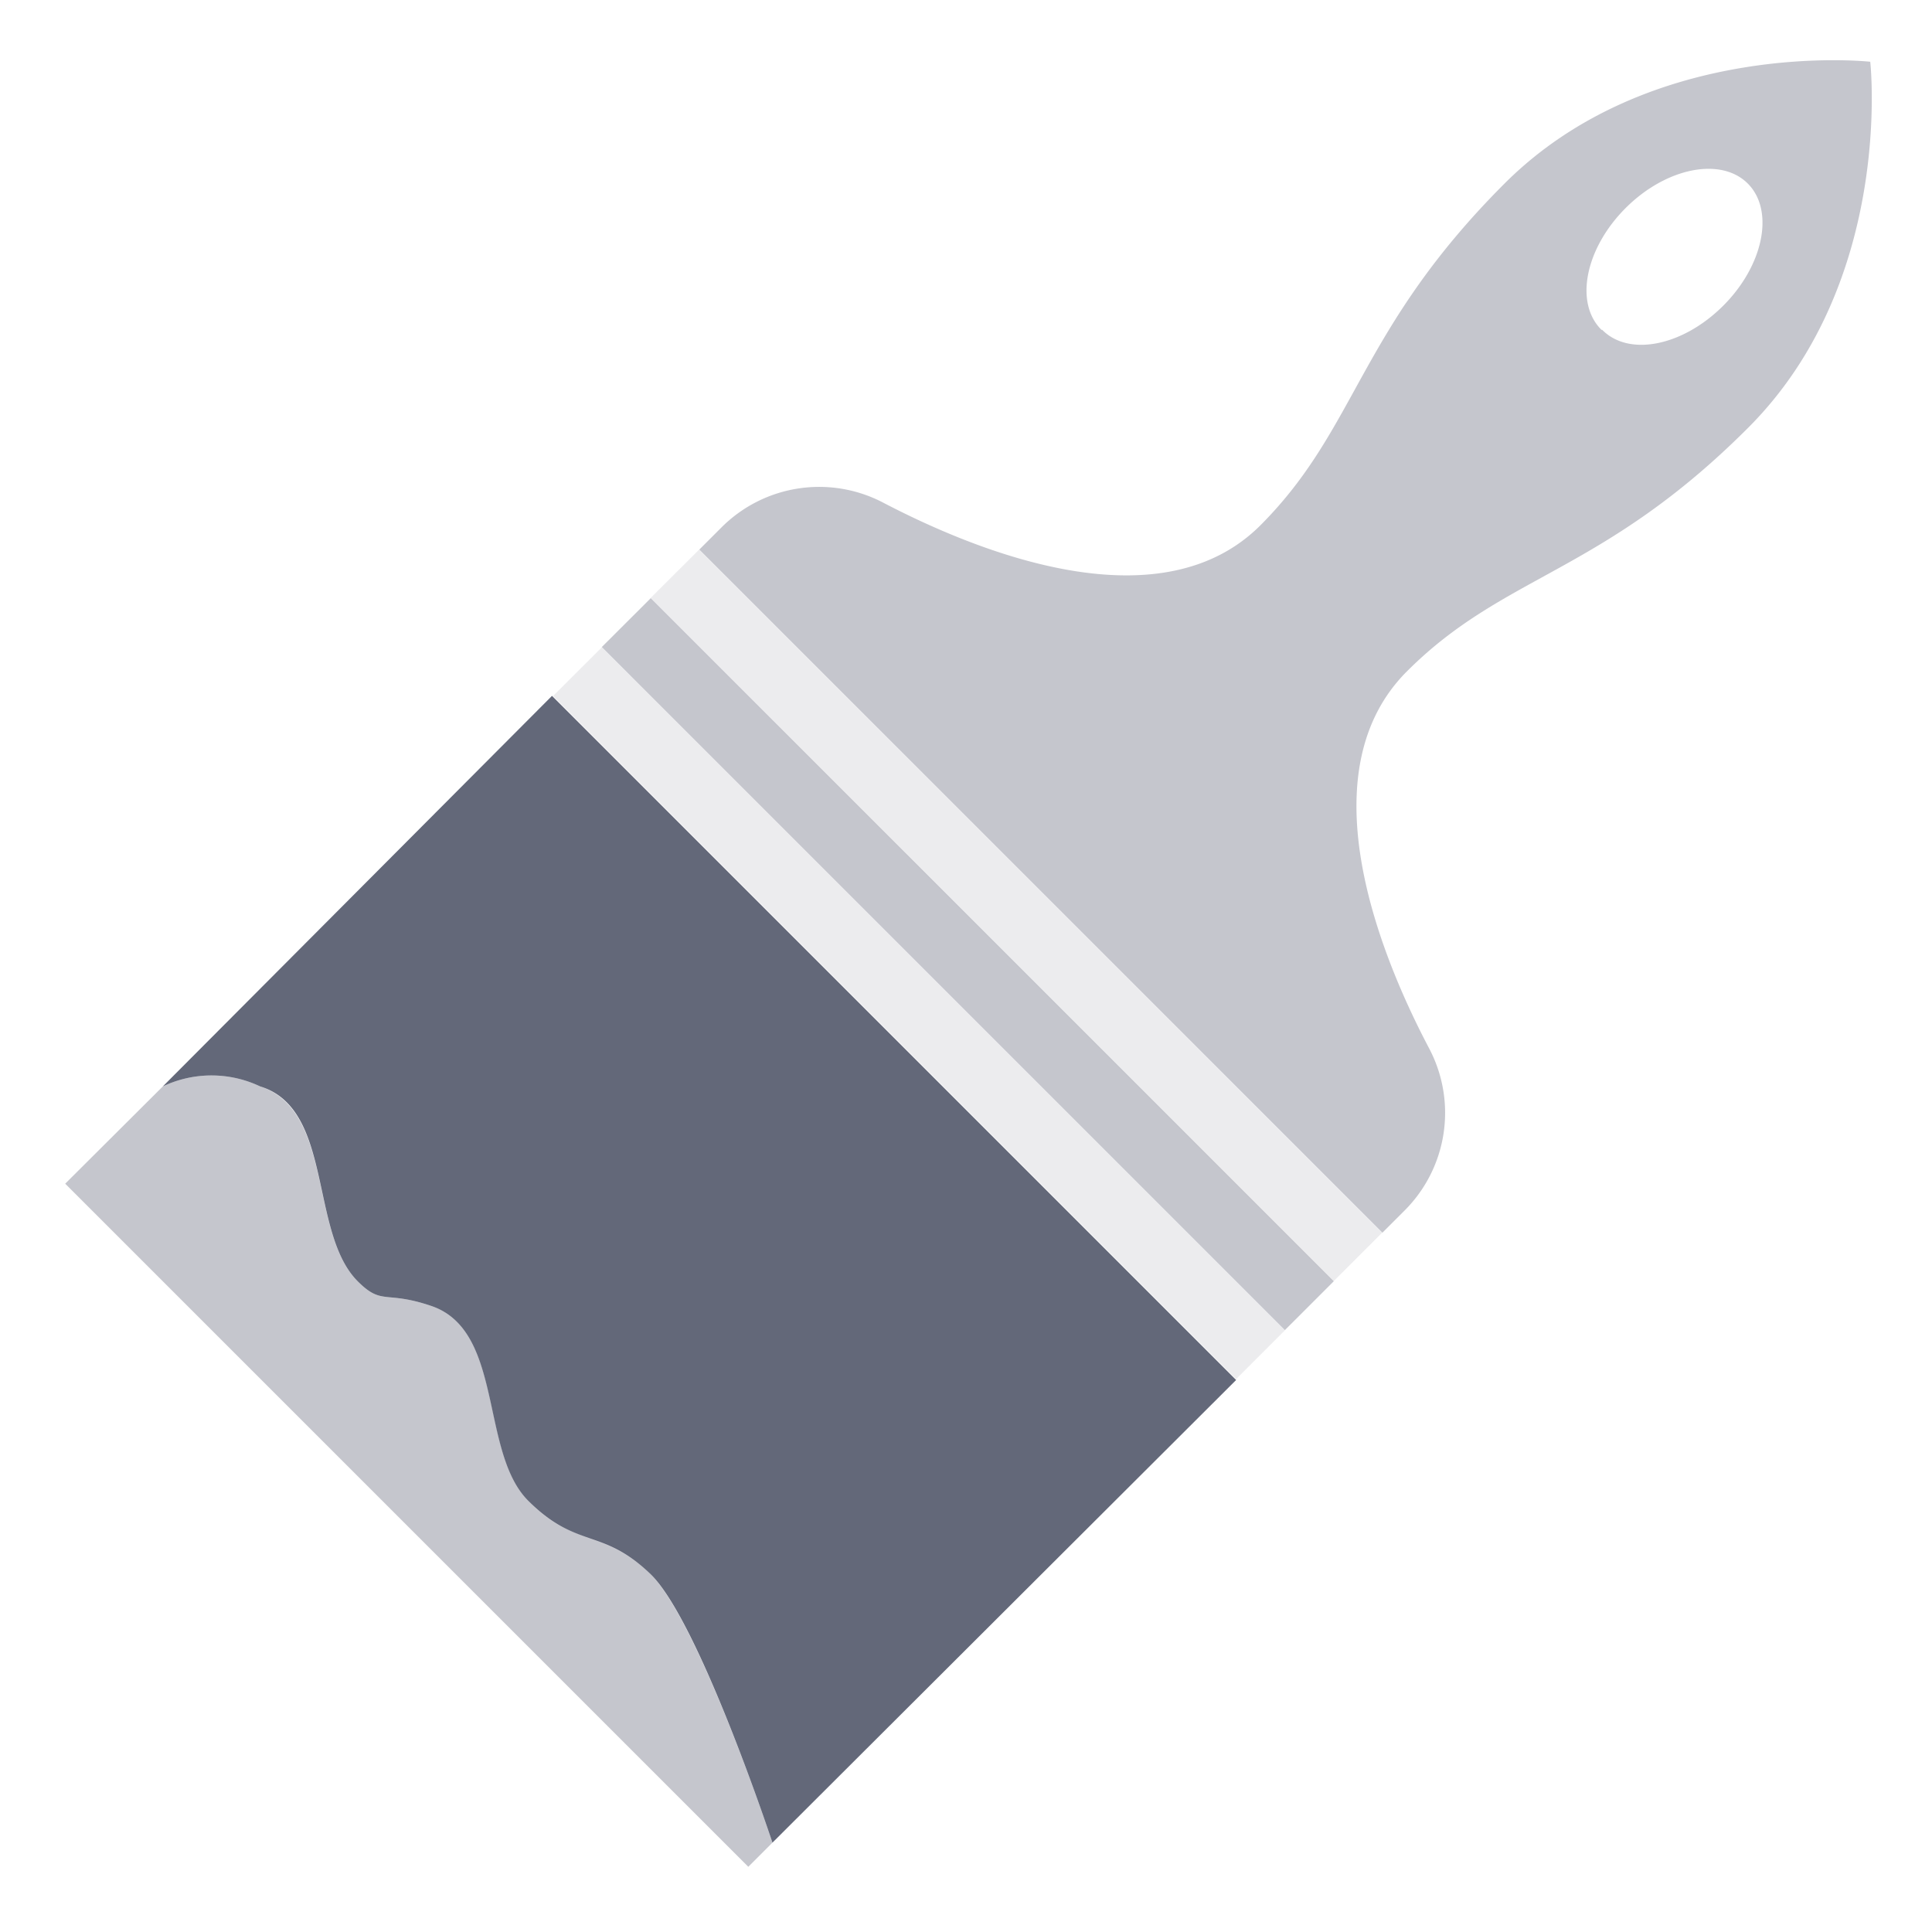 <svg xmlns="http://www.w3.org/2000/svg" width="56" height="56" viewBox="0 0 56 56">
    <g fill="none" fill-rule="evenodd">
        <path d="M0 0h56v56H0z"></path>
        <path fill="#3C4258" fill-rule="nonzero" d="M17.445 18.762L37.243 38.56l-1.414 1.414-19.799-19.8zM20.263 15.932L40.062 35.73l-1.415 1.414-19.799-19.8z" opacity=".1"></path>
        <path fill="#3C4258" fill-rule="nonzero" d="M18.859 17.342L38.658 37.14l-1.415 1.414-19.799-19.8z" opacity=".3"></path>
        <path fill="#3C4258" fill-rule="nonzero" d="M35.83 40L22.39 53.41s-2.12-6.41-3.53-7.78c-1.41-1.37-2.12-.71-3.54-2.12-1.42-1.41-.7-4.95-2.83-5.66-1.33-.45-1.41 0-2.12-.71-1.41-1.41-.7-5-2.83-5.65a3.29 3.29 0 0 0-2.82 0L16 20.17 35.83 40z" opacity=".8"></path>
        <path fill="#3C4258" fill-rule="nonzero" d="M41.42 30.38c-1.58-3-3.48-8.08-.64-10.92s5.66-2.82 9.9-7.07 3.53-10.6 3.53-10.6-6.36-.71-10.6 3.53c-4.24 4.24-4.25 7.07-7.07 9.9-2.82 2.83-7.89.94-10.92-.64a4 4 0 0 0-4.71.71l-.64.64 19.8 19.8.64-.64a4 4 0 0 0 .71-4.71zm5-20.82c-.79-.78-.47-2.36.7-3.53s2.76-1.49 3.54-.71c.78.78.46 2.37-.71 3.54s-2.73 1.49-3.51.7h-.02zM22.39 53.41l-.7.7-19.8-19.8 2.83-2.82a3.29 3.29 0 0 1 2.82 0c2.13.7 1.42 4.24 2.83 5.65.71.71.79.26 2.12.71 2.13.71 1.42 4.24 2.83 5.66 1.41 1.42 2.12.7 3.54 2.12 1.42 1.42 3.53 7.78 3.53 7.78z" opacity=".3"></path>
    </g>
</svg>